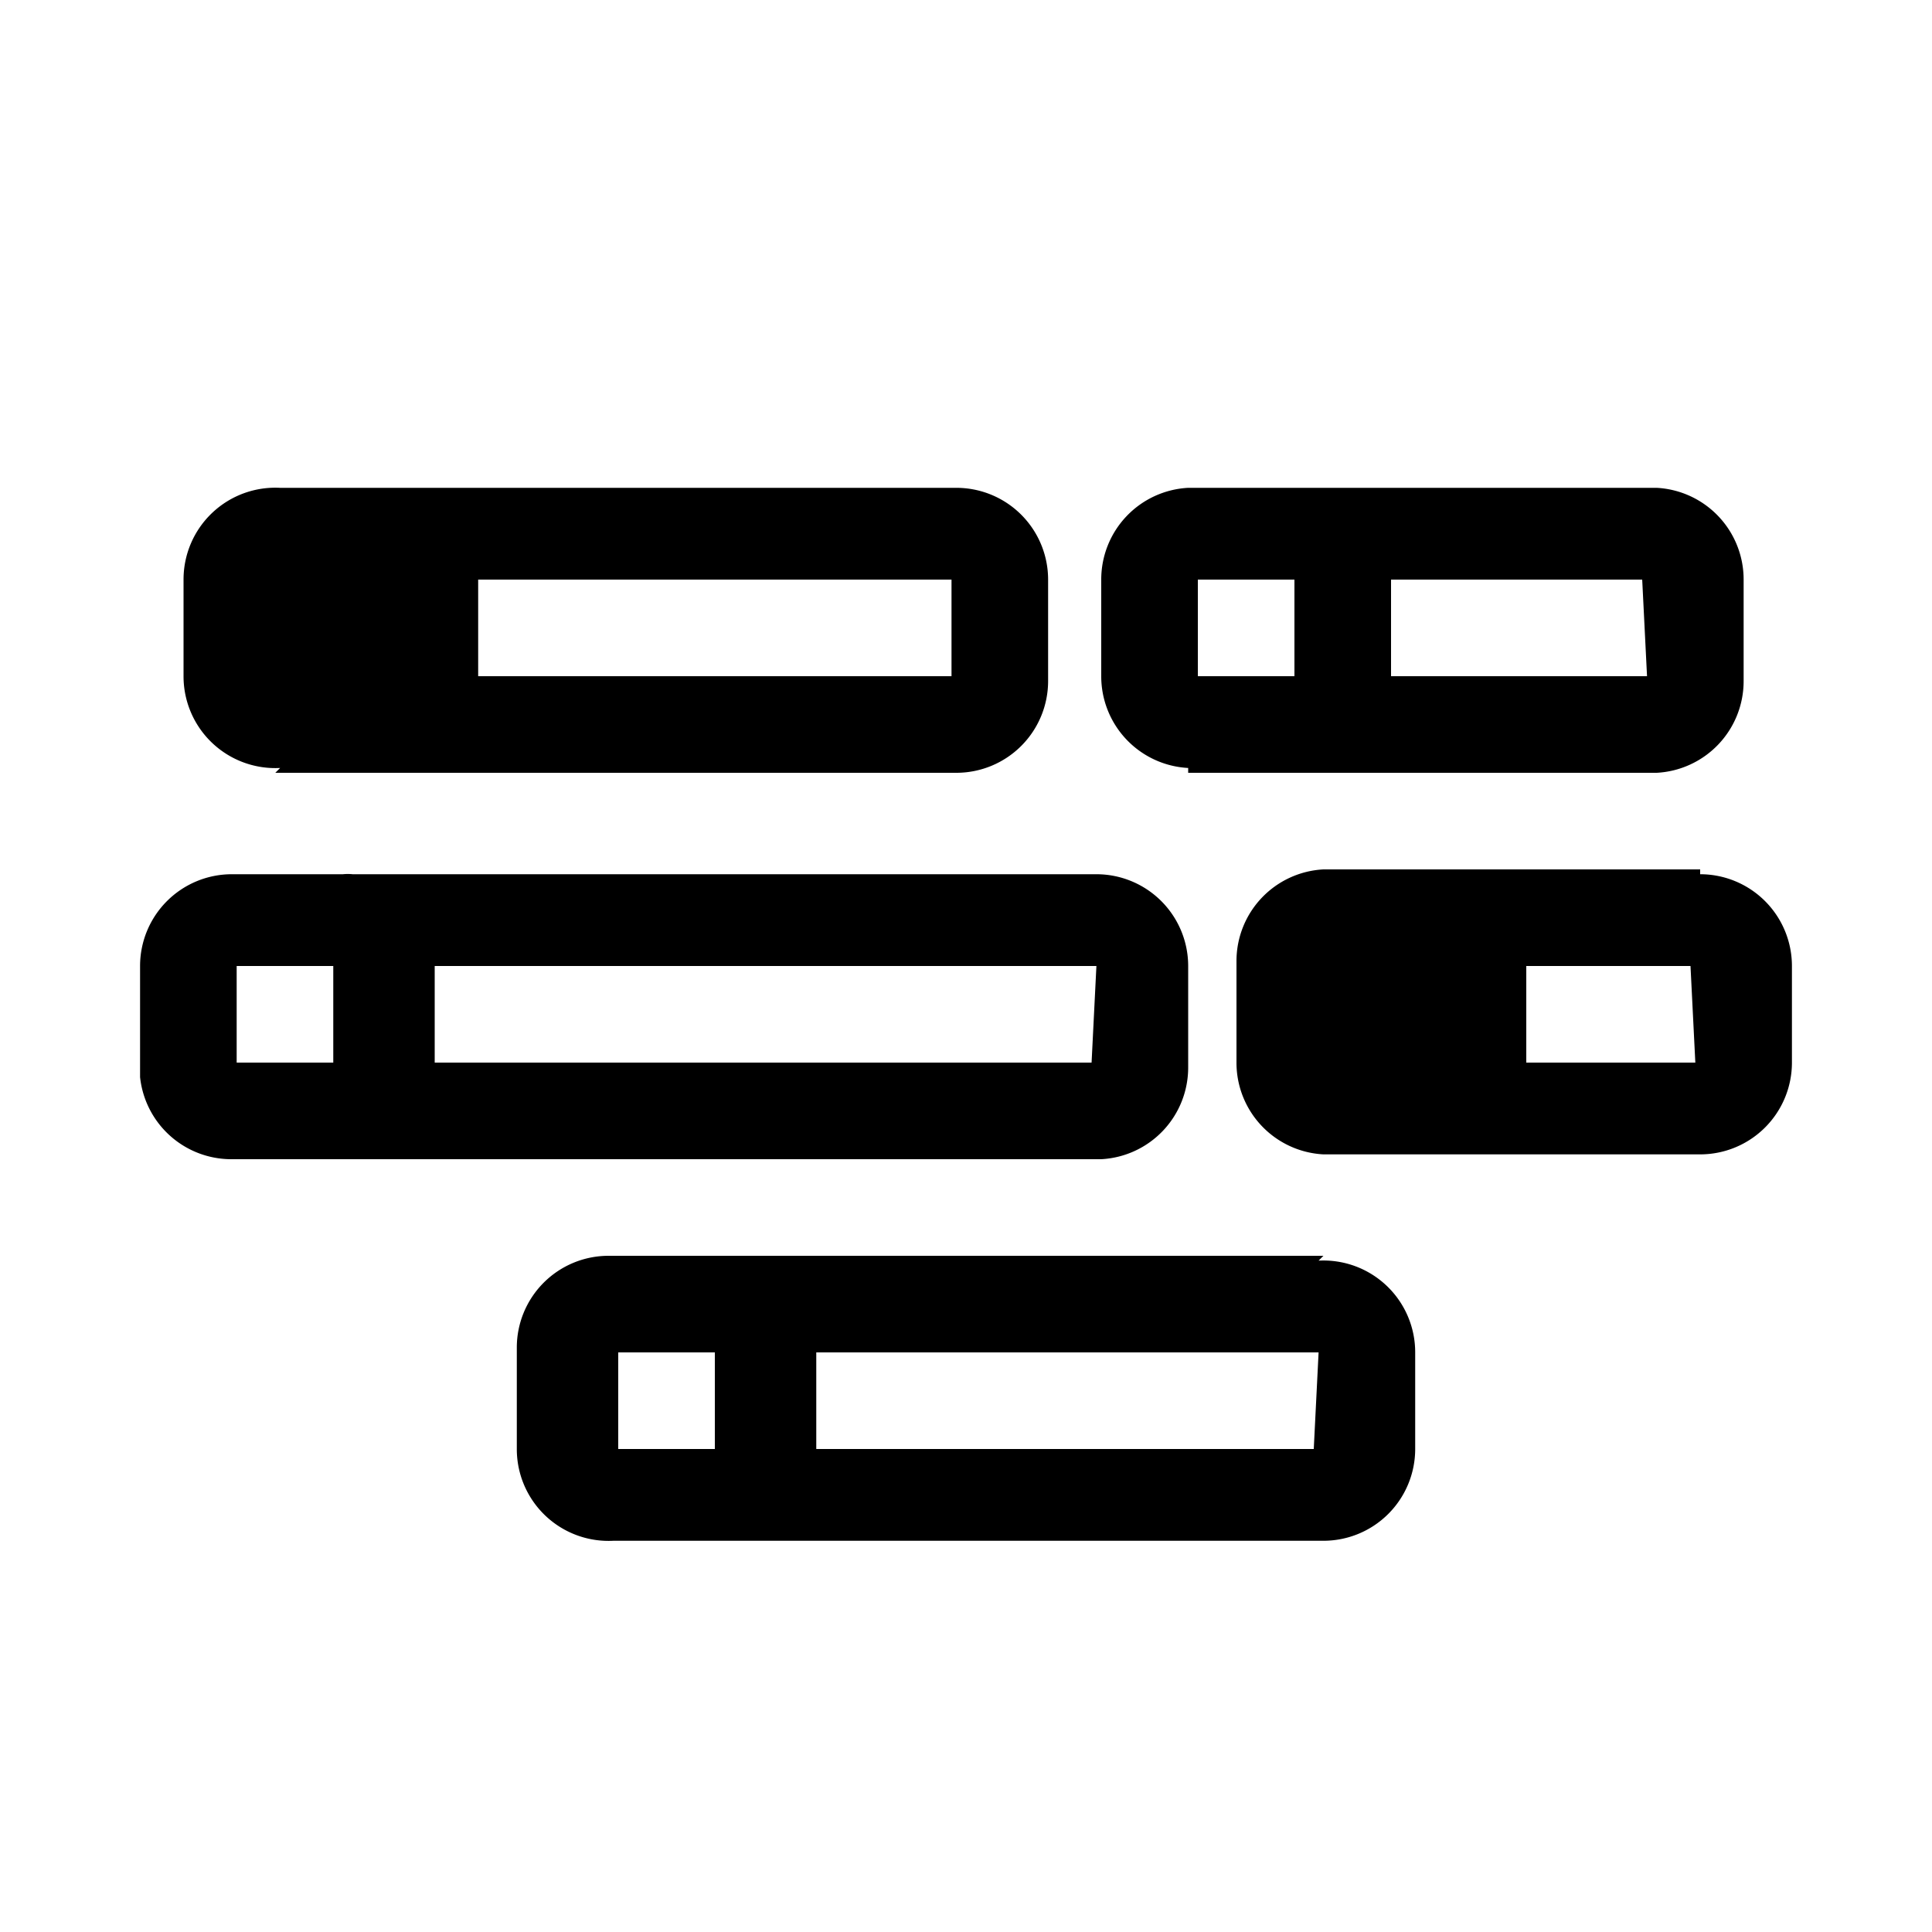 <svg xmlns="http://www.w3.org/2000/svg" viewBox="0 0 40 40">
  <path d="M35.2 18h-7.8a1.9 1.9 0 0 0-1.8 1.9V22a1.9 1.9 0 0 0 1.8 1.9h7.8a1.9 1.9 0 0 0 1.9-1.9V20a1.9 1.9 0 0 0-1.9-1.9zm-.1 4h-3.5v-2H35zM22.8 24a1.9 1.9 0 0 0 1.8-1.9V20a1.9 1.9 0 0 0-1.9-1.9H7.3a1 1 0 0 0-.2 0H4.8a1.9 1.9 0 0 0-1.9 1.9v2.3A1.9 1.9 0 0 0 4.8 24h18zM4.9 22v-2h2v2zm17.7 0H9v-2h13.7zM5.7 16h14.1a1.9 1.9 0 0 0 1.9-1.9V12a1.9 1.9 0 0 0-1.9-1.9h-14a1.9 1.9 0 0 0-2 1.9V14a1.9 1.9 0 0 0 2 1.9zm14-2H9.9v-2h9.8zM24.6 16h9.7a1.9 1.9 0 0 0 1.8-1.9V12a1.9 1.9 0 0 0-1.8-1.9h-9.7a1.9 1.9 0 0 0-1.8 1.9V14a1.9 1.9 0 0 0 1.8 1.9zm9.5-2h-5.3v-2H34zm-9.3-2h2v2h-2zM27.4 26H12.6a1.9 1.9 0 0 0-1.9 1.9V30a1.9 1.9 0 0 0 2 1.9h14.7a1.9 1.9 0 0 0 1.9-1.9V28a1.9 1.9 0 0 0-2-1.9zm-14.6 4v-2h2v2zm14.4 0H16.9v-2h10.4z"/>
</svg>